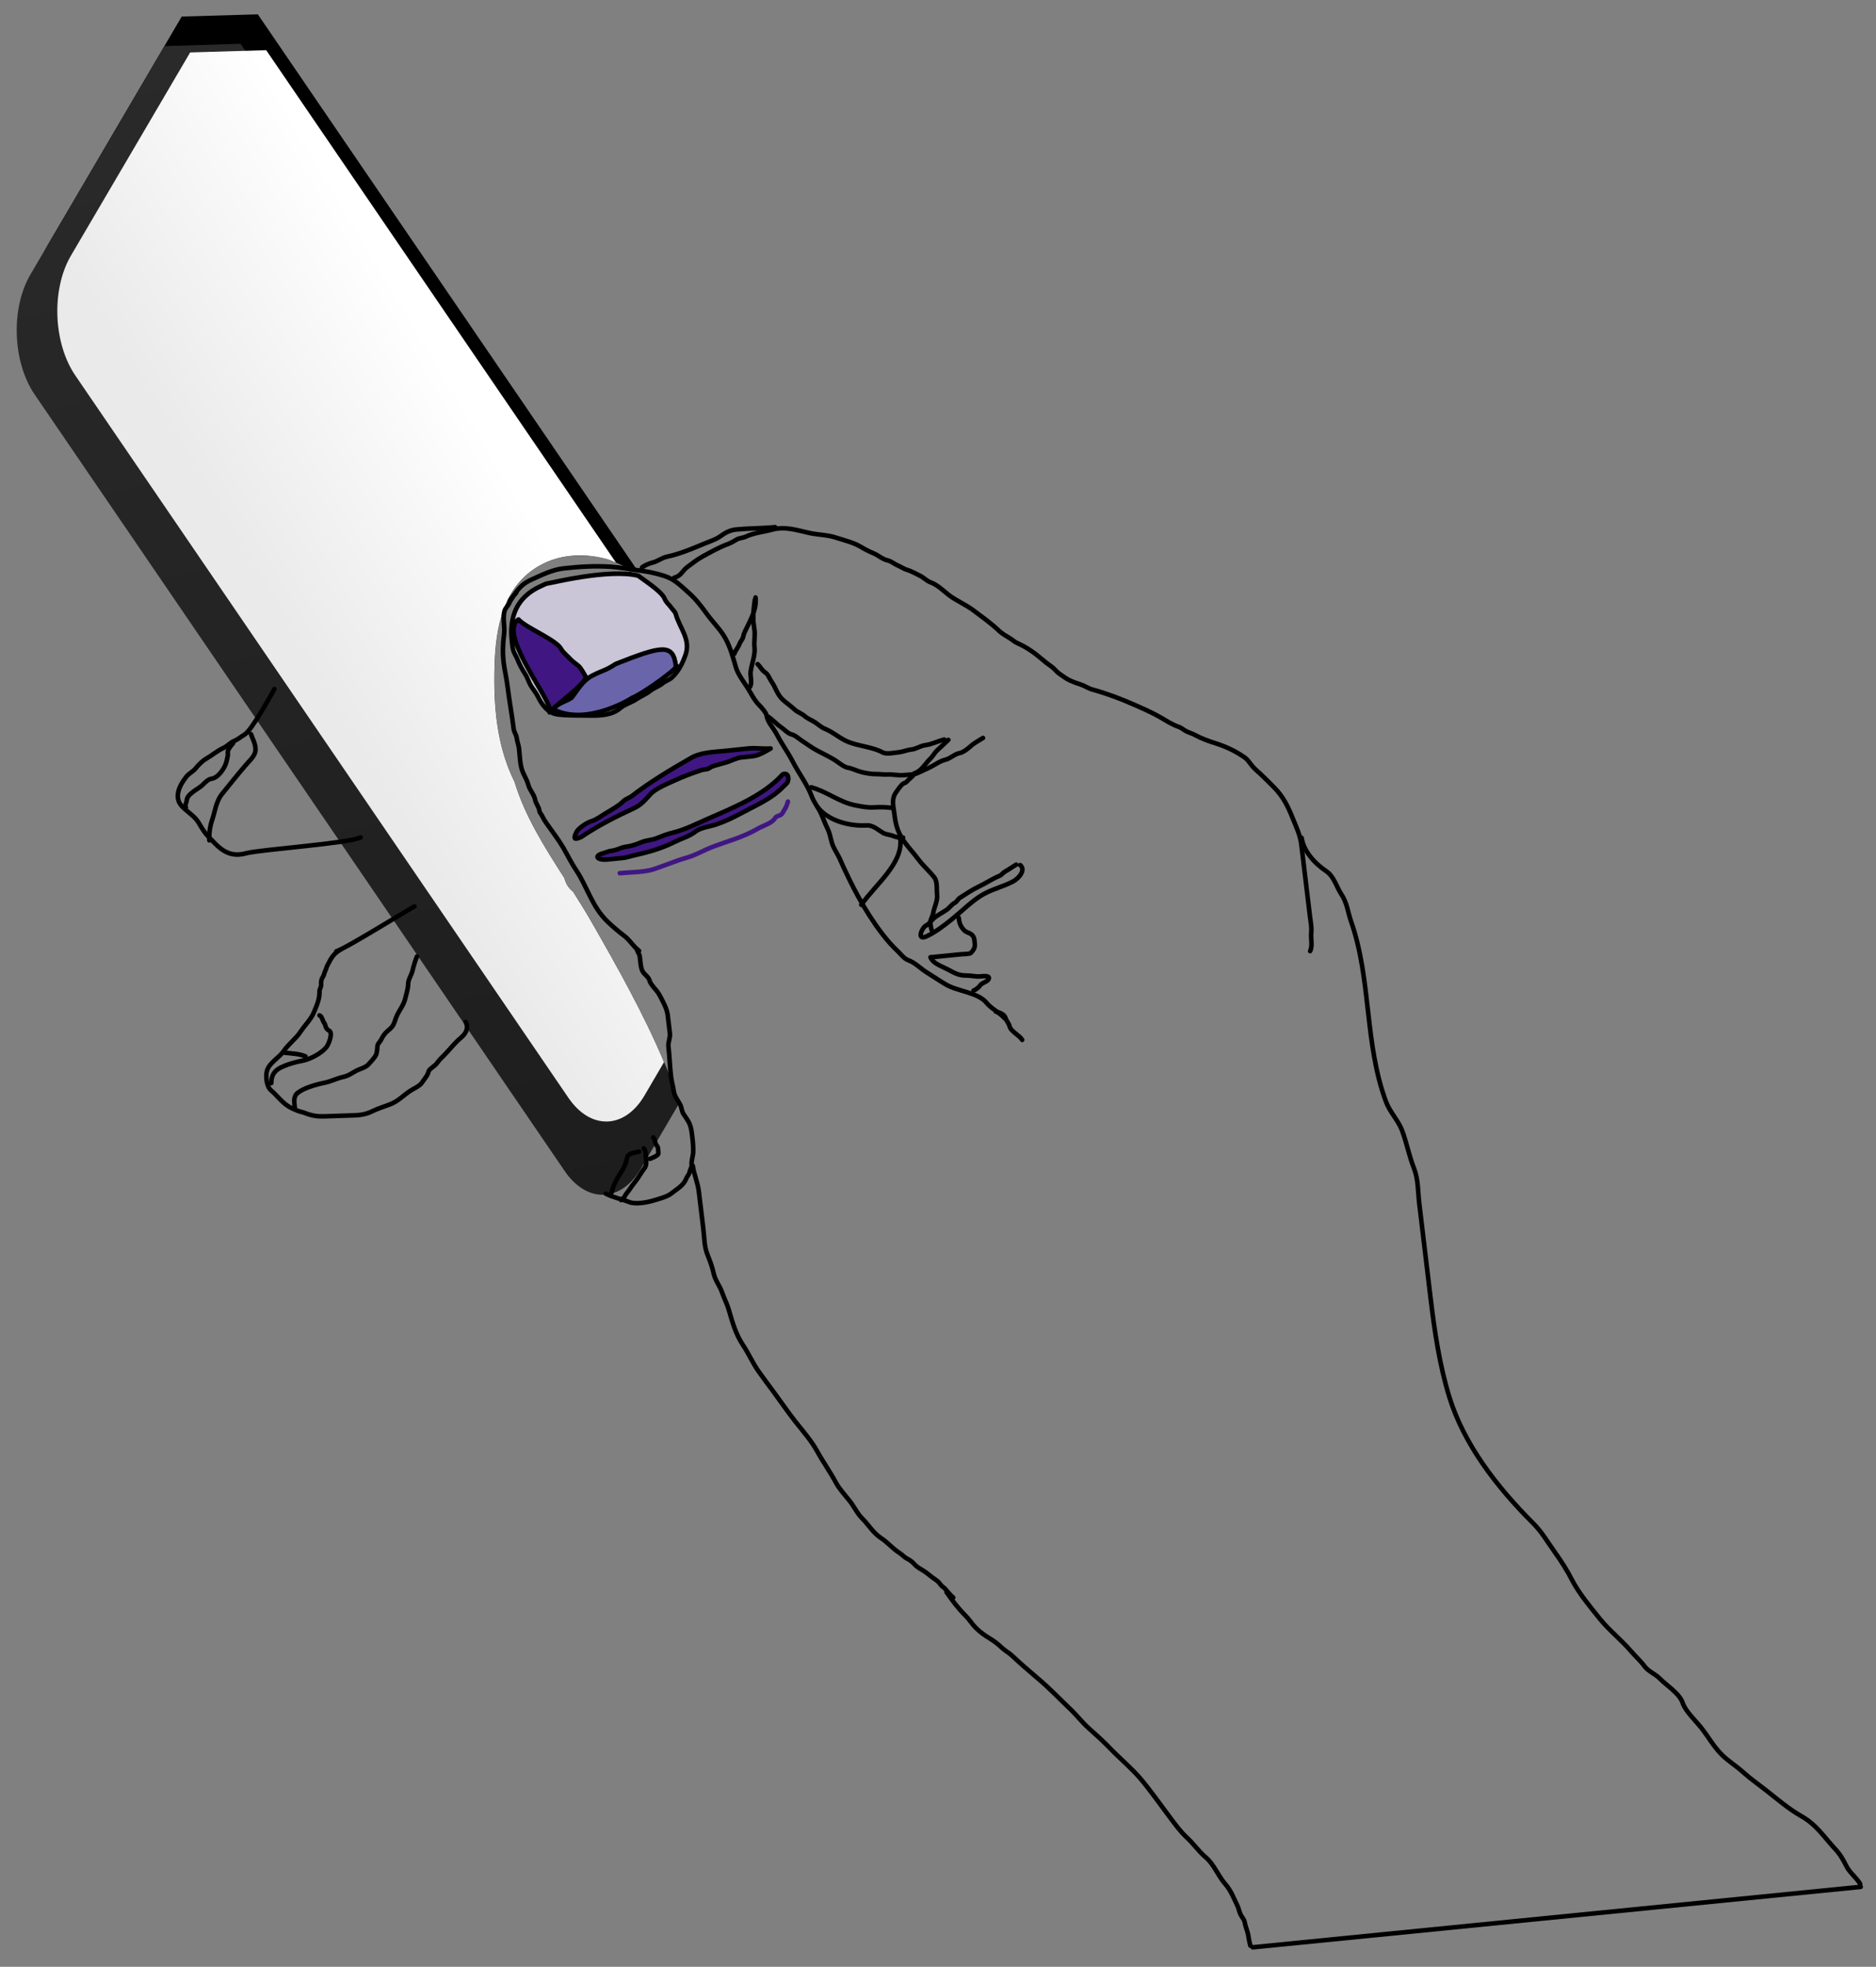 <?xml version="1.0" encoding="utf-8"?>
<!-- Generator: Adobe Illustrator 24.3.0, SVG Export Plug-In . SVG Version: 6.00 Build 0)  -->
<svg version="1.1" id="Capa_1" xmlns="http://www.w3.org/2000/svg" xmlns:xlink="http://www.w3.org/1999/xlink" x="0px" y="0px"
	 viewBox="0 0 411.02 430.87" style="enable-background:new 0 0 411.02 430.87;" xml:space="preserve">
<rect x="0" y="0" width="411.02" height="430.87" fill="#808080" stroke="none"/>
<style type="text/css">
	.st0{fill:url(#SVGID_1_);}
	.st1{fill:url(#SVGID_2_);}
	.st2{fill:none;stroke:#000000;stroke-linecap:round;stroke-linejoin:round;}
	.st3{fill:#401782;stroke:#000000;stroke-linecap:round;stroke-linejoin:round;}
	.st4{fill:none;stroke:#401782;stroke-linecap:round;stroke-linejoin:round;}
	.st5{fill:#CAC5D7;stroke:#000000;stroke-linecap:round;stroke-linejoin:round;}
	.st6{fill:#6A65AA;}
	.st7{fill:#401782;}
</style>
<g>
	<path d="M39.81,3.63L10.46,53.67c-4.34,7.39-3.92,19.18,0.95,26.3l114.95,168.38c4.86,7.13,12.33,6.9,16.67-0.49l5.02-8.56
		c-4.6-12.91-11.61-25.33-18.36-37.17c-1.31-2.29-2.7-4.52-4.09-6.72c-0.01-0.01-0.01-0.01-0.03-0.02
		c-1.06-0.85-1.64-1.89-1.89-2.98c-4.39-6.86-8.65-13.55-10.94-21.12c-3.93-7.89-4.61-16.59-4.39-25.19
		c0.22-8.41,1.76-18.18,10.7-22.62c4.24-2.11,9.23-2.24,13.8-1.03c1.82,0.48,4.56,2.08,7,2.8L56.49,3.14"/>
	
		<linearGradient id="SVGID_1_" gradientUnits="userSpaceOnUse" x1="117.515" y1="366.103" x2="343.101" y2="-611.424" gradientTransform="matrix(1 0 0 -1 -100.488 250.567)">
		<stop  offset="0" style="stop-color:#313030"/>
		<stop  offset="1" style="stop-color:#000000"/>
	</linearGradient>
	<path class="st0" d="M36.02,10.11L6.66,60.15c-4.34,7.41-3.92,19.18,0.95,26.3l116.11,170.09c4.86,7.13,12.33,6.9,16.67-0.49
		l8.46-14.42c-4.56-13.75-11.99-26.96-19.17-39.5c-1.31-2.29-2.7-4.52-4.09-6.72c-0.01-0.01-0.01-0.01-0.03-0.02
		c-1.06-0.85-1.64-1.89-1.89-2.98c-4.39-6.86-8.65-13.55-10.94-21.12c-3.93-7.89-4.61-16.59-4.39-25.19
		c0.22-8.41,1.76-18.18,10.7-22.62c3.15-1.57,6.73-2.04,10.23-1.68L52.7,9.59"/>
	
		<linearGradient id="SVGID_2_" gradientUnits="userSpaceOnUse" x1="216.721" y1="138.652" x2="166.093" y2="108.403" gradientTransform="matrix(1 0 0 -1 -100.488 250.567)">
		<stop  offset="0" style="stop-color:#FFFFFF"/>
		<stop  offset="1" style="stop-color:#EAEAEA"/>
	</linearGradient>
	<path class="st1" d="M41.66,11.49l-26.1,44.48c-4.35,7.39-3.92,19.17,0.95,26.3l108.02,158.22c4.86,7.13,12.33,6.9,16.67-0.49
		l4.28-7.31c-4.43-10.55-10.2-20.76-15.8-30.56c-1.31-2.29-2.7-4.52-4.09-6.72c-0.01-0.01-0.01-0.01-0.03-0.03
		c-1.06-0.85-1.64-1.89-1.89-2.97c-4.39-6.86-8.65-13.55-10.94-21.12c-3.93-7.89-4.61-16.59-4.39-25.2
		c0.22-8.41,1.76-18.18,10.7-22.62c4.24-2.11,9.23-2.24,13.8-1.03c0.61,0.16,1.33,0.46,2.11,0.8L58.32,10.99"/>
	<path class="st2" d="M132.73,261.5c1.61,0.83,3.49,1.19,5.13,1.84c1.38,0.54,3.81,0.1,5.23-0.32c1.19-0.35,3.07-0.84,3.96-1.54
		c1.31-1.05,2.72-1.77,3.28-3.25c0.15-0.43,0.71-1.05,0.75-1.43c0.06-0.52,0.53-1.11,0.46-1.6c-0.11-0.91,0.29-1.85,0.33-2.77
		c0.04-1.06-0.04-2.08-0.17-3.14c-0.14-1.2-0.22-2.36-0.81-3.47c-0.33-0.63-0.74-1.16-1.14-1.77c-0.42-0.65-0.38-1.39-0.71-2.04
		c-0.5-0.96-1.29-1.87-1.42-2.95c-0.13-1.06-0.47-2.1-0.6-3.19c-0.26-2.21-0.31-4.38-0.57-6.61c-0.11-0.91,0.43-1.9,0.32-2.86
		c-0.15-1.32-0.32-2.63-0.47-3.95c-0.17-1.43-0.9-2.74-1.58-4.04c-0.26-0.52-0.67-1.17-1.07-1.62c-0.44-0.51-1.21-1.39-1.33-1.96
		c-0.15-0.75-1.1-1.32-1.5-1.99c-0.28-0.47-0.4-1.13-0.46-1.65c-0.07-0.54-0.12-1.1-0.19-1.65c-0.07-0.61-0.56-1.02-0.64-1.65"/>
	<path class="st2" d="M141.04,251.56c0.56,0.51,0.4,1.54,0.49,2.19c0.08,0.66,0.15,1.54-0.31,2.14c-0.76,0.98-1.26,2.03-2.04,2.98
		c-0.53,0.65-0.95,1.25-1.4,1.92c-0.31,0.44-0.72,0.86-0.93,1.34c-0.17,0.37-0.63,0.46-0.78,0.77"/>
	<path class="st2" d="M140.04,252.29c-1.46,0.37-2.47,0.29-2.68,1.49c-0.15,0.87-0.57,1.95-1.1,2.74c-0.62,0.94-1.11,1.76-1.57,2.72
		c-0.42,0.86-0.53,1.72-0.96,2.56"/>
	<path class="st2" d="M143.11,249.18c0.47,0.53,0.35,1.3,0.81,1.81c0.35,0.37,0.29,1.25,0.32,1.7c0.03,0.44-1.31,0.98-1.83,1.17"/>
	<path class="st2" d="M151.78,255.39c0.28,1.91,1.1,3.71,1.33,5.63c0.33,2.75,0.65,5.49,0.99,8.23c0.22,1.82,0.18,3.82,0.89,5.57
		c0.54,1.34,1.1,2.84,1.39,4.23c0.32,1.47,1.38,2.73,1.85,4.16c0.42,1.24,1.07,2.42,1.43,3.68c0.78,2.66,1.49,5.32,3.11,7.76
		c1.28,1.9,2.14,3.99,3.5,5.88c1.11,1.55,2.25,3.08,3.39,4.62c1.54,2.09,2.99,4.23,4.6,6.28c1.63,2.05,3.52,4.22,4.74,6.43
		c1.29,2.37,2.91,4.62,4.17,6.99c0.71,1.33,2.02,2.73,3,3.98c0.97,1.22,1.64,2.74,2.77,3.86c1.39,1.38,2.35,3.13,4.13,4.29
		c1.47,0.96,2.5,2.29,4.04,3.25c0.64,0.41,1.01,0.95,1.74,1.28c0.57,0.27,1.21,0.82,1.56,1.24c0.45,0.52,1.29,0.99,1.93,1.37
		c0.69,0.42,1.29,0.97,1.92,1.44c0.5,0.37,0.9,0.58,1.32,0.99c0.35,0.33,0.65,0.95,1.13,1.17c0.14,0.06,0.68,0.75,0.83,0.9
		c0.43,0.47,0.78,0.94,1.31,1.36"/>
	<path class="st2" d="M207.39,348.82c1.28,1.84,2.53,3.52,4.17,5.15c0.86,0.86,1.4,1.81,2.24,2.65c0.93,0.92,1.88,1.61,3.07,2.33
		c0.97,0.58,1.89,1.3,2.65,2.04c0.65,0.63,1.51,1.06,2.17,1.68c1.84,1.73,3.82,3.44,5.78,5.1c2.5,2.1,4.64,4.38,6.96,6.58
		c1.46,1.38,2.63,2.95,4.14,4.29c1.61,1.43,3.21,2.87,4.68,4.41c2.17,2.24,4.6,4.24,6.6,6.58c2.29,2.71,4.27,5.57,6.38,8.37
		c1.21,1.6,2.31,3.17,3.85,4.6c1.47,1.36,2.5,2.93,4.03,4.23c1.93,1.63,2.71,4.04,4.3,5.86c1.31,1.48,1.9,3.18,2.72,4.84
		c0.29,0.6,0.36,1.27,0.67,1.87c0.29,0.6,0.81,1.09,0.92,1.76c0.18,1.06,0.68,2,0.81,3.09c0.08,0.66,0.53,2.58,0.44,1.94"/>
	<path class="st2" d="M218.19,221.63c0.9,0.15,1.93,0.66,2.14,1.43c0.17,0.62,0.72,1.14,0.86,1.76c0.26,1.15,2.15,1.95,2.76,2.99"/>
	<path class="st2" d="M140.55,126.95c-1.06-0.23-1.88-0.62-2.56-1.23"/>
	<path class="st2" d="M165.53,130.89c0.32,2.61-1.17,5.04-2.33,7.48c-0.14,0.29-0.32,0.81-0.36,1.1c-0.1,0.57-0.64,1.05-0.83,1.61
		c-0.28,0.79-0.86,1.33-1.11,2.13"/>
	<path class="st2" d="M165.38,131.39c-0.19,1.44-0.4,3.06-0.33,4.48c0.04,0.74,0.18,1.48,0.26,2.22c0.15,1.25-0.14,2.46,0,3.68
		c0.21,1.8-0.65,3.66-0.86,5.45c-0.11,0.92,0.56,2.94-0.46,3.57"/>
	<path class="st2" d="M168.21,156.96c1.14,0.71,1.82,1.62,2.9,2.34c0.6,0.4,1.53,1.4,2.29,1.58c0.85,0.19,1.64,0.99,2.32,1.42
		c1.2,0.76,2.15,1.53,3.45,2.2c1.19,0.62,2.46,1.24,3.63,1.94c0.79,0.47,1.99,1.57,2.99,1.75c0.99,0.16,1.99,0.72,3.03,0.97
		c1.01,0.24,2.15,0.44,3.21,0.42c0.82-0.01,1.57,0.14,2.42,0.09c1.15-0.06,2.42,0.25,3.53,0.14c1.03-0.1,2.32-0.08,3.21-0.52
		c0.94-0.47,2.04-0.91,2.99-1.42c0.86-0.47,1.82-1.16,2.89-1.42c1.22-0.29,1.99-1.25,3.22-1.48c0.74-0.14,1.85-1.01,2.34-1.47
		c0.79-0.73,1.81-1.24,2.74-1.84"/>
	<path class="st2" d="M207.78,162.08c-0.82,0.77-1.57,1.51-2.4,2.25c-0.67,0.61-0.97,1.35-1.64,1.97c-1.01,0.95-1.83,2.63-3.39,3.1"
		/>
	<path class="st2" d="M206.89,162.01c-1.46,0.35-2.71,1.05-4.18,1.24c-1.08,0.14-2.02,0.86-3.09,0.96c-0.97,0.1-1.79,0.51-2.85,0.61
		c-0.96,0.1-2.58,0.46-3.42,0c-2.1-1.15-4.99-1.33-7.35-2.23c-1.96-0.75-3.35-2.16-5.28-2.94c-0.83-0.33-1.49-0.98-2.18-1.43
		c-0.71-0.44-1.63-0.8-2.24-1.35c-0.64-0.57-1.5-0.8-2.13-1.37c-0.79-0.74-1.74-1.39-2.54-2.1c-1.38-1.2-1.65-2.76-2.61-4.1
		c-0.47-0.66-0.65-1.51-1.39-2c-0.78-0.52-1.04-1.27-1.64-1.81"/>
	<path class="st2" d="M200.17,169.76c-0.49,0.54-1.08,1.01-1.57,1.54c-0.22,0.24-0.69,0.28-0.92,0.52c-0.56,0.57-0.97,1.19-1.4,1.81
		c-1.06,1.53-0.5,3.11-0.31,4.8c0.25,2.04,0.61,3.58,1.79,5.42c0.99,1.54,2.34,2.91,3.45,4.41c1.07,1.44,2.45,2.6,3.53,4.01
		c0.68,0.89,0.45,2.77,0.57,3.81c0.15,1.24-0.64,2.68-0.85,3.95c-0.14,0.84-0.69,1.37-0.6,2.24c0.07,0.63,0.1,1.23,0.43,1.81"/>
	<path class="st2" d="M197.25,183.71c0.65,5.43-5.32,9.94-8.55,14.51"/>
	<path class="st2" d="M222.65,189.42c-0.83,0.48-1.61,1.05-2.45,1.52c-0.46,0.25-0.75,0.75-1.25,0.95
		c-1.64,0.67-3.02,1.65-4.59,2.38c-1.42,0.67-2.72,1.58-4,2.38c-0.58,0.35-0.58,0.8-1.17,1.13c-0.75,0.4-1.14,1.1-1.82,1.56
		c-0.9,0.62-2.13,1.2-2.9,1.94c-0.43,0.4-0.95,1.19-1.56,1.47c-0.92,0.42-2.2,3.44,0.1,2.37c1.35-0.63,2.6-1.48,3.73-2.33
		c1.2-0.89,2.45-1.91,3.54-2.87c1.6-1.4,3.36-3.03,5.35-4.11c1.99-1.09,4.36-1.65,6.35-2.72c1.29-0.7,2.81-2.54,1.54-3.57"/>
	<path class="st2" d="M204.07,209.7c2.17-0.21,4.32-0.43,6.49-0.65c0.44-0.05,1.89-0.01,2.17-0.3c0.6-0.66,0.94-1.19,0.83-2.05
		c-0.08-0.74-0.03-1.39-0.67-1.95c-0.5-0.43-1.22-0.49-1.64-0.94c-0.86-0.91-1.07-1.63-1.21-2.77"/>
	<path class="st2" d="M203.86,209.71c0.6,1.42,2.38,1.91,3.88,2.71c1.34,0.71,2.29,1.32,4.04,1.29c1.06-0.01,1.97,0.29,3.09,0.18
		c0.54-0.05,1.83-0.2,1.79,0.39c-0.07,0.8-1.53,0.96-1.93,1.6c-0.25,0.39-0.93,0.95-1.44,1.13"/>
	<path class="st2" d="M177.73,172.48c3.56,0.96,6.03,3.23,9.76,3.96c1.22,0.24,2.72,0.53,3.99,0.43c1.11-0.09,2.79-0.05,3.85,0.11"
		/>
	<path class="st2" d="M179.12,176.78c2.01,2.75,6.56,4.28,10.77,4.04c1.54-0.09,2.77,1.27,3.82,1.76c0.47,0.22,1.18,0.28,1.75,0.48
		c0.81,0.29,1.42,0.52,2.4,0.42"/>
	<path class="st2" d="M169.81,115.48c-2.93,0.29-5.68,0.24-8.58,0.52c-1.35,0.14-2.43,0.78-3.45,1.51c-0.97,0.7-2.5,1.18-3.68,1.67
		c-2.59,1.09-5.2,2.19-8.03,2.79c-1.08,0.23-2.07,1.06-3.13,1.28c-0.64,0.14-1.89,0.7-2.28,1.06"/>
	<path class="st2" d="M147.72,126.56c1.63-0.47,1.74-1.51,2.89-2.35c1.07-0.79,2.09-1.63,3.35-2.31c1.69-0.92,3.64-2.04,5.57-2.73
		c0.56-0.2,1.35-0.66,1.85-0.96c0.6-0.37,1.36-0.34,2.01-0.64c1.79-0.85,3.84-1.01,5.71-1.53c2.93-0.8,5.52,0.13,8.28,0.73
		c1.92,0.42,3.81,0.38,5.64,0.97c1.93,0.63,3.96,1.08,5.62,2.08c0.92,0.56,1.75,0.97,2.79,1.41c1,0.42,1.89,1.27,2.99,1.52
		c0.96,0.23,1.51,0.82,2.36,1.17c0.58,0.23,1.24,0.71,1.81,0.87c1.04,0.3,1.95,0.84,2.89,1.29c0.86,0.4,1.51,1.16,2.4,1.49
		c1.53,0.57,2.75,1.8,3.95,2.74c1.67,1.3,3.78,2.14,5.49,3.44c1.9,1.44,3.85,2.8,5.52,4.41c0.62,0.61,1.69,1.22,2.49,1.71
		c0.54,0.33,1,0.79,1.6,1.04c1.97,0.86,3.77,2.14,5.27,3.43c0.65,0.57,1.39,1.15,2.13,1.66c0.72,0.49,1.15,1.2,1.9,1.68
		c0.79,0.52,1.36,1.03,2.29,1.44c0.74,0.33,1.5,0.6,2.29,0.85c0.9,0.29,1.6,0.84,2.53,1.09c3.24,0.9,6.18,2.01,9.17,3.33
		c2.03,0.9,4,1.75,5.87,2.84c1.15,0.67,2.45,1.52,3.77,1.96c0.71,0.24,1.07,0.65,1.67,0.96c0.67,0.36,1.45,0.54,2.11,0.93
		c1.18,0.66,2.95,1.3,4.32,1.73c2.39,0.75,4.48,1.76,6.39,3.09c0.71,0.49,1.14,1.18,1.63,1.81c0.53,0.67,1.24,1.23,1.89,1.84
		c1.07,1.01,2,1.95,3.03,2.99c1.9,1.92,3,4.13,3.91,6.41c0.78,1.95,1.75,3.9,2.01,6.01c0.35,2.87,0.68,5.74,1.03,8.61
		c0.28,2.35,0.56,4.7,0.85,7.05c0.15,1.27,0.42,2.53,0.29,3.8c-0.12,1.19,0.33,2.84-0.24,3.94"/>
	<path class="st2" d="M285.17,183.53c0.45,2.9,2.71,5.51,5.45,7.36c1.64,1.1,2.24,3.48,3.22,4.95c1.32,1.97,1.43,3.89,2.18,6.04
		c4.49,12.85,2.88,26.74,7.67,39.54c0.82,2.19,2.68,4.06,3.5,6.25c1.03,2.76,1.54,5.6,2.63,8.34c0.93,2.37,0.83,5.14,1.13,7.61
		c0.36,3.08,0.74,6.15,1.1,9.22c0.46,3.79,0.9,7.57,1.36,11.36c0.88,7.34,1.95,14.79,4.16,21.94c3.15,10.15,10.17,19.43,18.36,27.59
		c1.9,1.89,3.22,4.22,4.73,6.32c1.45,2.03,2.73,4.04,3.82,6.19c1.45,2.81,3.99,5.85,6.06,8.43c2.03,2.51,4.73,4.62,6.82,7.08
		c0.95,1.1,2.08,2.11,2.92,3.25c0.86,1.17,2.33,1.68,3.36,2.72c1.65,1.66,4.37,3.29,5.05,5.41c0.56,1.7,2.86,3.89,4.04,5.38
		c1.56,1.96,2.71,4.13,4.56,5.95c1.46,1.43,3.07,2.38,4.59,3.75c1.56,1.42,3.35,2.66,5.07,4.01c2.38,1.87,4.95,4.08,7.67,5.62
		c3.4,1.92,5.02,4.61,7.42,7.18c1.17,1.25,1.83,2.47,2.53,3.86c0.68,1.35,2.2,2.51,2.99,3.84"/>
	<path class="st2" d="M407.67,413.36c-44.39,4.42-88.79,8.82-133.2,13.24"/>
	<path class="st2" d="M113.12,129.84c-0.38,0.47-1.42,1.47-1.49,2.05c-0.07,0.63-0.85,1.2-1.06,1.86c-0.51,1.67,0.1,3.52-0.13,5.2
		c-0.28,2.09-0.33,4.05-0.1,6.14c0.21,1.75,0.64,3.5,0.85,5.2c0.38,3.13,0.97,6.25,1.35,9.39c0.1,0.76,0.58,1.25,0.68,2.04
		c0.08,0.73,0.39,1.46,0.49,2.21c0.21,1.75,0.17,3.79,0.92,5.42c0.42,0.9,0.9,1.72,1.15,2.68c0.31,1.13,1.26,2.03,1.46,3.18
		c0.14,0.82,0.83,1.52,0.94,2.43c0.04,0.4,0.46,0.77,0.63,1.16c0.24,0.52,0.49,0.95,0.83,1.43c1.26,1.81,2.61,3.53,3.71,5.39
		c0.99,1.68,1.75,3.32,2.85,4.96c2.53,3.77,3.47,8.1,7.05,11.46c1.04,0.98,2.17,1.96,3.4,2.89c1.38,1.01,2.04,2.37,3.36,3.37"/>
	<path class="st2" d="M111.61,131.96c1.32-2.06,2.18-3.81,4.87-5c2.13-0.95,4.5-2.15,6.93-2.43c3.57-0.4,6.91-0.6,10.45-0.37
		c1.93,0.13,3.91,0.51,5.82,0.76c2.17,0.28,3.82,0.59,5.87,1.25c2.28,0.73,3.7,2.24,5.25,3.61c1.6,1.39,2.86,3.04,4.02,4.66
		c1.1,1.53,2.5,2.93,3.56,4.51c1.49,2.22,2.14,4.84,2.86,7.27c0.49,1.62,1.65,3.03,2.57,4.5c0.76,1.2,1.39,2.6,2.45,3.67
		c0.49,0.49,1.61,1.75,1.7,2.34c0.18,1.49,1.56,2.81,2.25,4.18c1.03,2.01,2.42,3.9,3.46,5.91c1.31,2.56,3.22,5.04,4.2,7.69
		c0.46,1.25,1.39,2.38,1.96,3.61c0.53,1.14,0.93,2.33,1.5,3.46c0.53,1.06,0.62,2.08,0.97,3.17c0.39,1.23,1.21,2.29,1.72,3.47
		c2.49,5.61,5.35,11.23,9.24,16.32c1.08,1.42,2.18,2.67,3.53,3.94c0.71,0.67,1.24,1.53,2.31,1.92c1.43,0.52,2.68,1.86,3.91,2.61
		c1.4,0.87,2.75,1.79,4.17,2.63c2.64,1.58,7.13,1.77,8.96,4.05c1.04,1.29,2.93,2.18,3.96,3.39"/>
	<path class="st3" d="M155.19,179.33c6.02-2.62,12.27-5.22,16.29-9.69c1.43-0.6,1.47,1.38,0.89,1.96c-0.88,0.87-1.65,1.68-2.67,2.42
		c-2.25,1.66-4.96,2.87-7.58,4.28c-1.65,0.89-3.29,1.66-5.14,2.29c-1.29,0.44-3.59,0.75-4.57,1.57c-0.63,0.52-1.75,1.08-2.58,1.4
		c-1.25,0.48-2.36,1.08-3.57,1.6c-2.39,1.01-4.75,1.66-7.32,2.22c-0.88,0.19-1.5,0.47-2.45,0.57l-3.54,0.35
		c-1.82,0.18-3.11-0.72-0.83-1.37c0.76-0.21,1.15-0.46,2-0.57c0.65-0.08,1.39-0.37,2-0.61c0.65-0.25,1.54-0.29,2.24-0.48
		c0.85-0.23,1.67-0.56,2.47-0.87c0.93-0.35,2.04-0.37,2.95-0.74c1.19-0.47,2.36-0.95,3.64-1.25
		C150.1,181.77,152.73,180.4,155.19,179.33z"/>
	<path class="st3" d="M164.03,163.96c1.64-0.16,3.18,0.15,4.81,0.01c-1.38,0.8-2.57,1.57-4.21,1.73l-2.24,0.23
		c-0.99,0.1-2.18,0.76-3.14,1.05c-1.06,0.33-2.21,0.58-3.22,0.94c-0.4,0.14-0.64,0.47-1.07,0.56c-0.5,0.1-0.96,0.11-1.44,0.28
		c-1.93,0.66-3.79,1.32-5.6,2.17c-1.81,0.85-4.34,1.81-5.52,3.16c-0.92,1.05-1.9,2.21-3.36,2.9c-4.13,1.91-8.1,3.93-11.62,6.32
		c-0.15,0.1-1.32,0.62-1.47,0.33c-0.18-0.35,0.18-0.95,0.32-1.29c0.35-0.89,2.38-2.19,3.35-2.46c0.83-0.23,2.16-1.14,2.85-1.58
		c0.71-0.46,1.5-0.87,2.2-1.33c0.6-0.39,1.45-0.97,1.88-1.44c0.44-0.48,1.38-0.76,1.93-1.19c3.96-3.06,8.47-5.76,12.98-8.34
		c2.11-1.2,4.95-1.27,7.42-1.51L164.03,163.96z"/>
	<path class="st4" d="M135.8,191.29c2.35-0.23,5.34-0.17,7.55-0.91c2.39-0.81,4.78-1.82,7.21-2.52c1.56-0.44,2.96-1.22,4.39-1.85
		c2.1-0.92,4.35-1.57,6.52-2.38c1.43-0.53,3.14-1.25,4.41-2.01c1.2-0.72,3.25-1.24,3.92-2.37c0.29-0.49,0.67-0.43,1.22-0.72
		c0.42-0.22,0.62-0.79,0.83-1.11c0.43-0.65,0.57-1.14,0.78-1.81"/>
	<path class="st5" d="M112.05,139.2c-0.38-8.56,5.96-10.51,7.62-11.33c0.99-0.1,13.61-3.33,20.14-1.76
		c0.99,0.75,2.03,1.43,2.99,2.18c0.99,0.77,2.49,1.94,2.88,3c0.24,0.65,0.97,1.21,1.38,1.82c0.26,0.39,0.86,0.92,0.97,1.34
		c0.83,3.08,3.35,5.58,2.18,8.95c-0.6,1.73-1.49,3.66-3.06,5.08c-0.53,0.48-1.42,0.73-1.99,1.23c-0.78,0.66-1.92,1.01-2.67,1.62
		c-0.95,0.77-2.1,1.19-3.13,1.89c-1,0.68-2.5,1.09-3.38,1.85c-1.83,1.61-4.42,1.74-7.02,1.68c-2.25-0.05-4.57,0.04-6.8-0.24
		c-2.31-0.29-3.63-2.52-4.35-4c-0.38-0.76-1.01-1.51-1.47-2.25c-0.53-0.85-0.75-1.8-1.29-2.62c-0.68-1.05-1.27-2.16-1.71-3.29
		c-0.24-0.61-0.74-1.32-0.89-1.91C112.17,141.38,112.17,140.26,112.05,139.2z"/>
	<path class="st6" d="M148.06,145.79c1.61-0.17-7.06,6.1-9.62,7.12c0.08,0.04-9.97,6.32-17.24,2.47c0.72-1.29,3.64-2.01,4.11-2.62
		c1.43-1.82,2.31-3.68,4.63-4.84c2.57-1.28,2.52-0.91,4.96-2.47C144.92,141.5,147.47,140.91,148.06,145.79z"/>
	<path class="st2" d="M138.41,152.92c2.52-0.98,11.26-7.28,9.65-7.13c-0.58-4.89-3.14-4.29-13.16-0.34
		c-2.43,1.56-2.38,1.19-4.96,2.47c-2.31,1.15-3.2,3-4.63,4.84c-0.47,0.61-3.39,1.33-4.11,2.62
		C128.68,159.34,139.11,152.56,138.41,152.92z"/>
	<path class="st7" d="M120.51,155.89c-0.01,0.08-0.06,0.14-0.1,0.19C120.41,156.03,120.44,155.98,120.51,155.89
		c0.58-2.28-11.63-17.16-6.92-20.17c1.53,1.77,8.23,4.44,9.3,6.41c0.47,0.86,1.38,1.52,2.07,2.28c0.46,0.49,1.17,1,1.75,1.47
		c0.56,0.44,1.18,1.7,1.53,2.24C129.16,149.19,121.5,154.7,120.51,155.89z"/>
	<path class="st2" d="M120.41,156.07c1.51-1.47-11.69-17.24-6.81-20.36c1.53,1.77,8.23,4.44,9.3,6.41c0.47,0.86,1.38,1.52,2.07,2.28
		c0.46,0.49,1.17,1,1.75,1.47c0.56,0.44,1.18,1.7,1.53,2.24C129.22,149.27,120.34,155.51,120.41,156.07z"/>
	<path class="st2" d="M60.12,150.95c-0.72,1.29-5.03,9.14-6.56,9.99c-0.78,0.44-1.35,1.01-2.2,1.35c-0.93,0.38-1.51,1.15-2.39,1.56
		c-1.38,0.62-2.54,1.65-3.84,2.39c-0.88,0.51-1.71,1.41-2.28,2.11c-0.53,0.66-1.47,1.1-2,1.77c-1.57,1.98-2.85,4.6-0.93,6.58
		c1.01,1.05,2.7,2.12,3.46,3.31c0.71,1.11,1.18,2.13,2.18,3.16c2.13,2.19,4.14,4.96,8.4,3.75c2.7-0.77,22.67-2.18,25.05-3.47"/>
	<path class="st2" d="M51.08,162.79c-0.43,0.57-0.88,1-1.11,1.62c-0.15,0.4,0.01,0.8-0.07,1.2c-0.13,0.6-0.26,1.32-0.5,1.9
		c-0.39,0.92-1.58,2.93-3.14,3.1c-0.61,0.08-1.45,0.91-1.78,1.25c-0.63,0.65-1.46,1.03-2.18,1.6c-0.78,0.62-1.31,1.09-1.4,1.95
		c-0.06,0.48-0.47,1.14-0.17,1.46"/>
	<path class="st2" d="M90.82,198.57c-1.26,0.61-15.65,9.56-17.12,9.82"/>
	<path class="st2" d="M54.99,160.83c0.39,1.15,0.95,2.01,0.99,3.24c0.06,1.42-1.13,2.37-2.1,3.49c-1.79,2.1-3.49,4.22-5.23,6.37
		c-1.33,1.66-1.51,3.75-2.14,5.6c-0.51,1.51-0.72,2.98-0.65,4.57"/>
	<path class="st2" d="M74.55,208.05c-1.72,1.05-2.06,2.05-2.86,3.53c-0.19,0.34-0.21,0.7-0.4,1.05c-0.24,0.44-0.28,1-0.57,1.42
		c-0.36,0.51-0.39,1.09-0.36,1.65c0.03,0.56-0.39,1.03-0.36,1.53c0.07,1.58-0.65,3.15-1.26,4.62c-0.63,1.49-2,2.8-2.93,4.22
		c-0.97,1.48-2.63,2.68-3.63,4.16c-1.01,1.51-3.11,2.51-3.67,4.29c-0.35,1.13-0.15,3.49,0.85,4.33c1.68,1.42,2.54,3.01,4.77,4.03
		c0.54,0.24,1.25,0.56,1.86,0.7c0.68,0.15,1.14,0.4,1.74,0.58c1.17,0.34,2.02,0.44,3.29,0.4c2.29-0.08,4.57-0.15,6.87-0.23
		c1.28-0.04,2.5-0.32,3.57-0.84c1.28-0.61,2.6-1.04,3.93-1.53c1.82-0.67,2.95-1.96,4.43-2.95c0.86-0.57,2.14-1.06,2.67-1.89
		c0.47-0.73,1.24-1.56,1.39-2.35c0.11-0.58,1.42-1.23,1.82-1.82c0.5-0.72,1.15-1.32,1.81-1.99c1.1-1.14,2.1-2.46,3.38-3.54
		c1.21-1.02,1.85-2.13,1.14-3.54"/>
	<path class="st2" d="M91.34,209.55c-0.43,1.1-0.72,2.09-0.99,3.19c-0.22,0.92-0.92,1.85-0.92,2.77c0,1.03-0.42,2.31-0.67,3.34
		c-0.29,1.22-1.15,2.32-1.72,3.46c-0.39,0.77-0.54,1.68-0.99,2.41c-0.33,0.54-0.95,0.94-1.43,1.42c-0.46,0.44-0.86,1.08-1.1,1.61
		c-0.21,0.44-0.74,0.85-0.81,1.33c-0.08,0.66-0.06,1.62-0.44,2.23c-0.4,0.63-1.04,1.32-1.58,1.9c-0.65,0.7-1.77,0.9-2.64,1.37
		c-0.93,0.49-1.7,1.1-2.84,1.34c-1.46,0.32-2.77,1.03-4.18,1.3c-1.79,0.35-4.49,1.14-5.8,2.19c-1.13,0.9-0.67,2.32-0.63,3.44"/>
	<path class="st2" d="M59.44,237.28c-0.01-1.73,0.67-2.89,2.74-3.72c1.15-0.47,2.57-0.91,3.84-1.13c1.96-0.33,4.48-1.73,5.52-3.06
		c0.42-0.53,1.54-3.15,0.51-3.63c-0.79-0.37-0.64-1.16-1.04-1.67c-0.32-0.4-0.47-1.46-1.01-1.63"/>
	<path class="st2" d="M62.38,230.63c1.54,0.17,3.18,0.19,4.55,0.8"/>
</g>
</svg>
